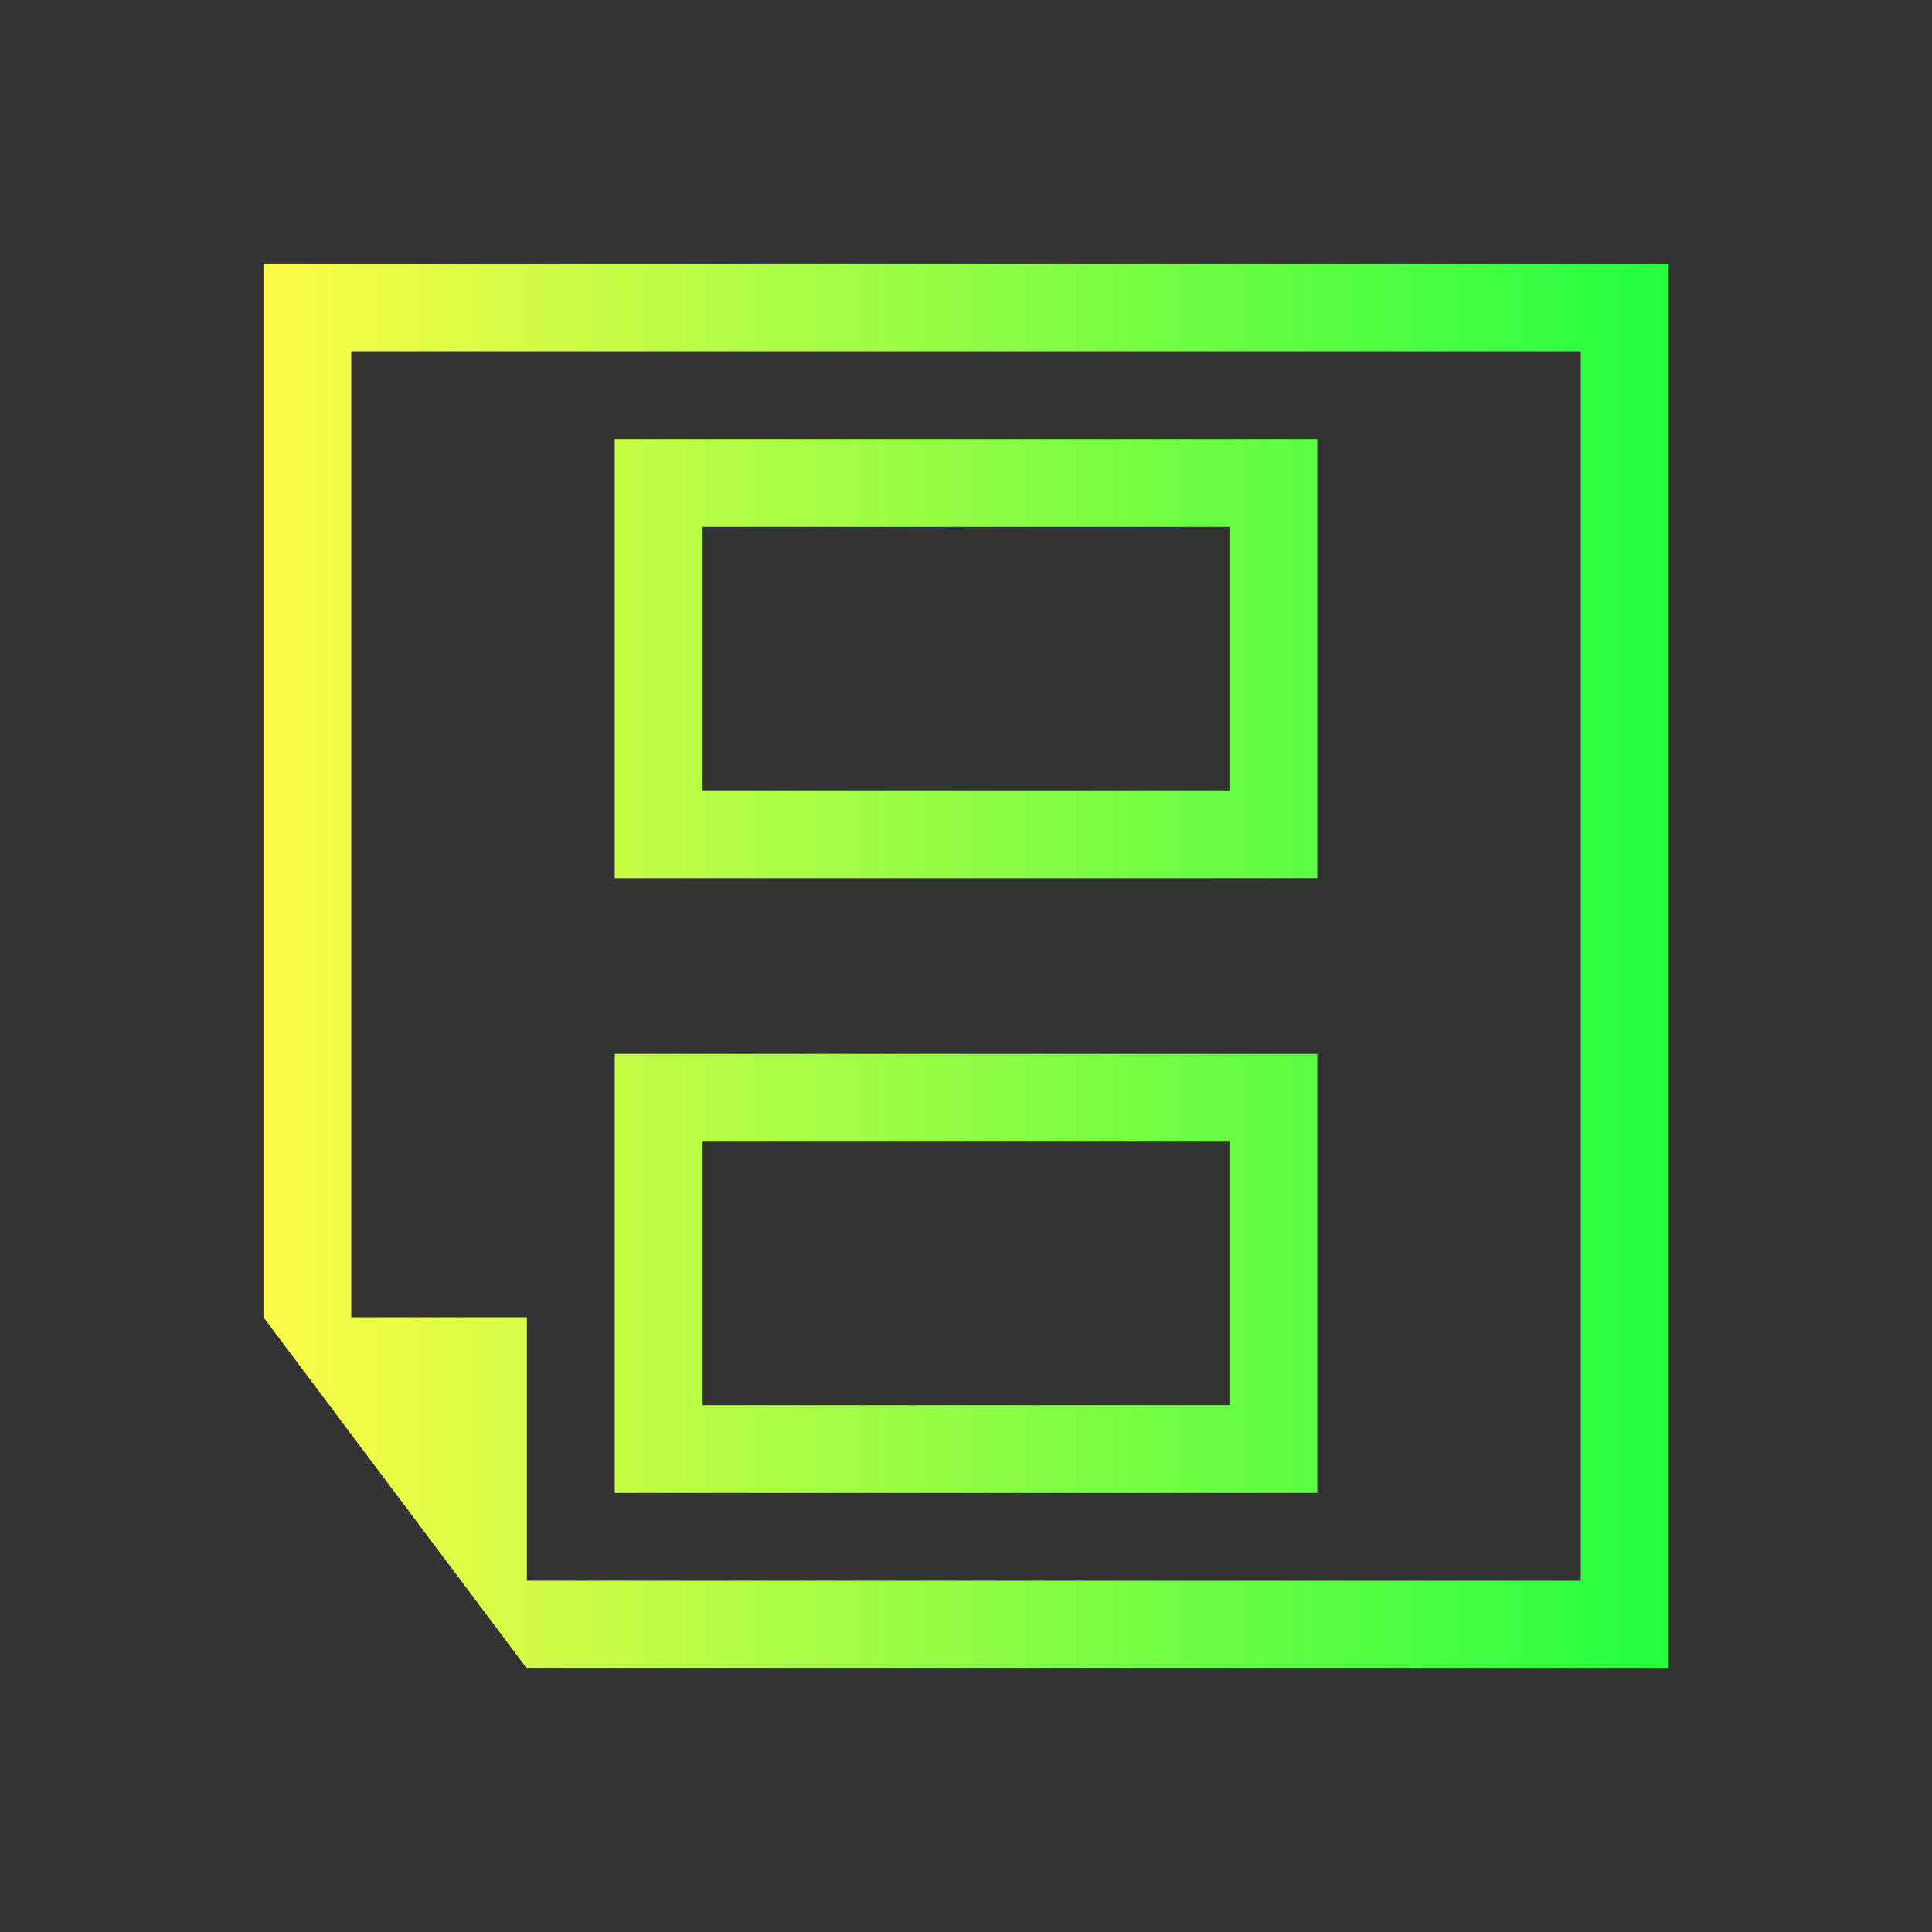 <svg width="22" height="22" viewBox="0 0 22 22" fill="none" xmlns="http://www.w3.org/2000/svg">
<rect x="0" y="0" width="22" height="22" fill="#333333" stroke="none"/>
<path d="M19 3H18H3V4V15L4 16.334L5.25 18L6 19H18H19V3ZM18 4V18H6V15H4V4H18ZM15 5H7V10H15V5ZM15 12H7V17H15V12ZM14 6V9H8V6H14ZM14 13V16H8V13H14Z" fill="url(#paint0_linear_10_12109)"/>
<defs>
<linearGradient id="paint0_linear_10_12109" x1="3" y1="11" x2="19" y2="11" gradientUnits="userSpaceOnUse">
<stop stop-color="#FDFC47"/>
<stop offset="1" stop-color="#24FE41"/>
</linearGradient>
</defs>
</svg>
